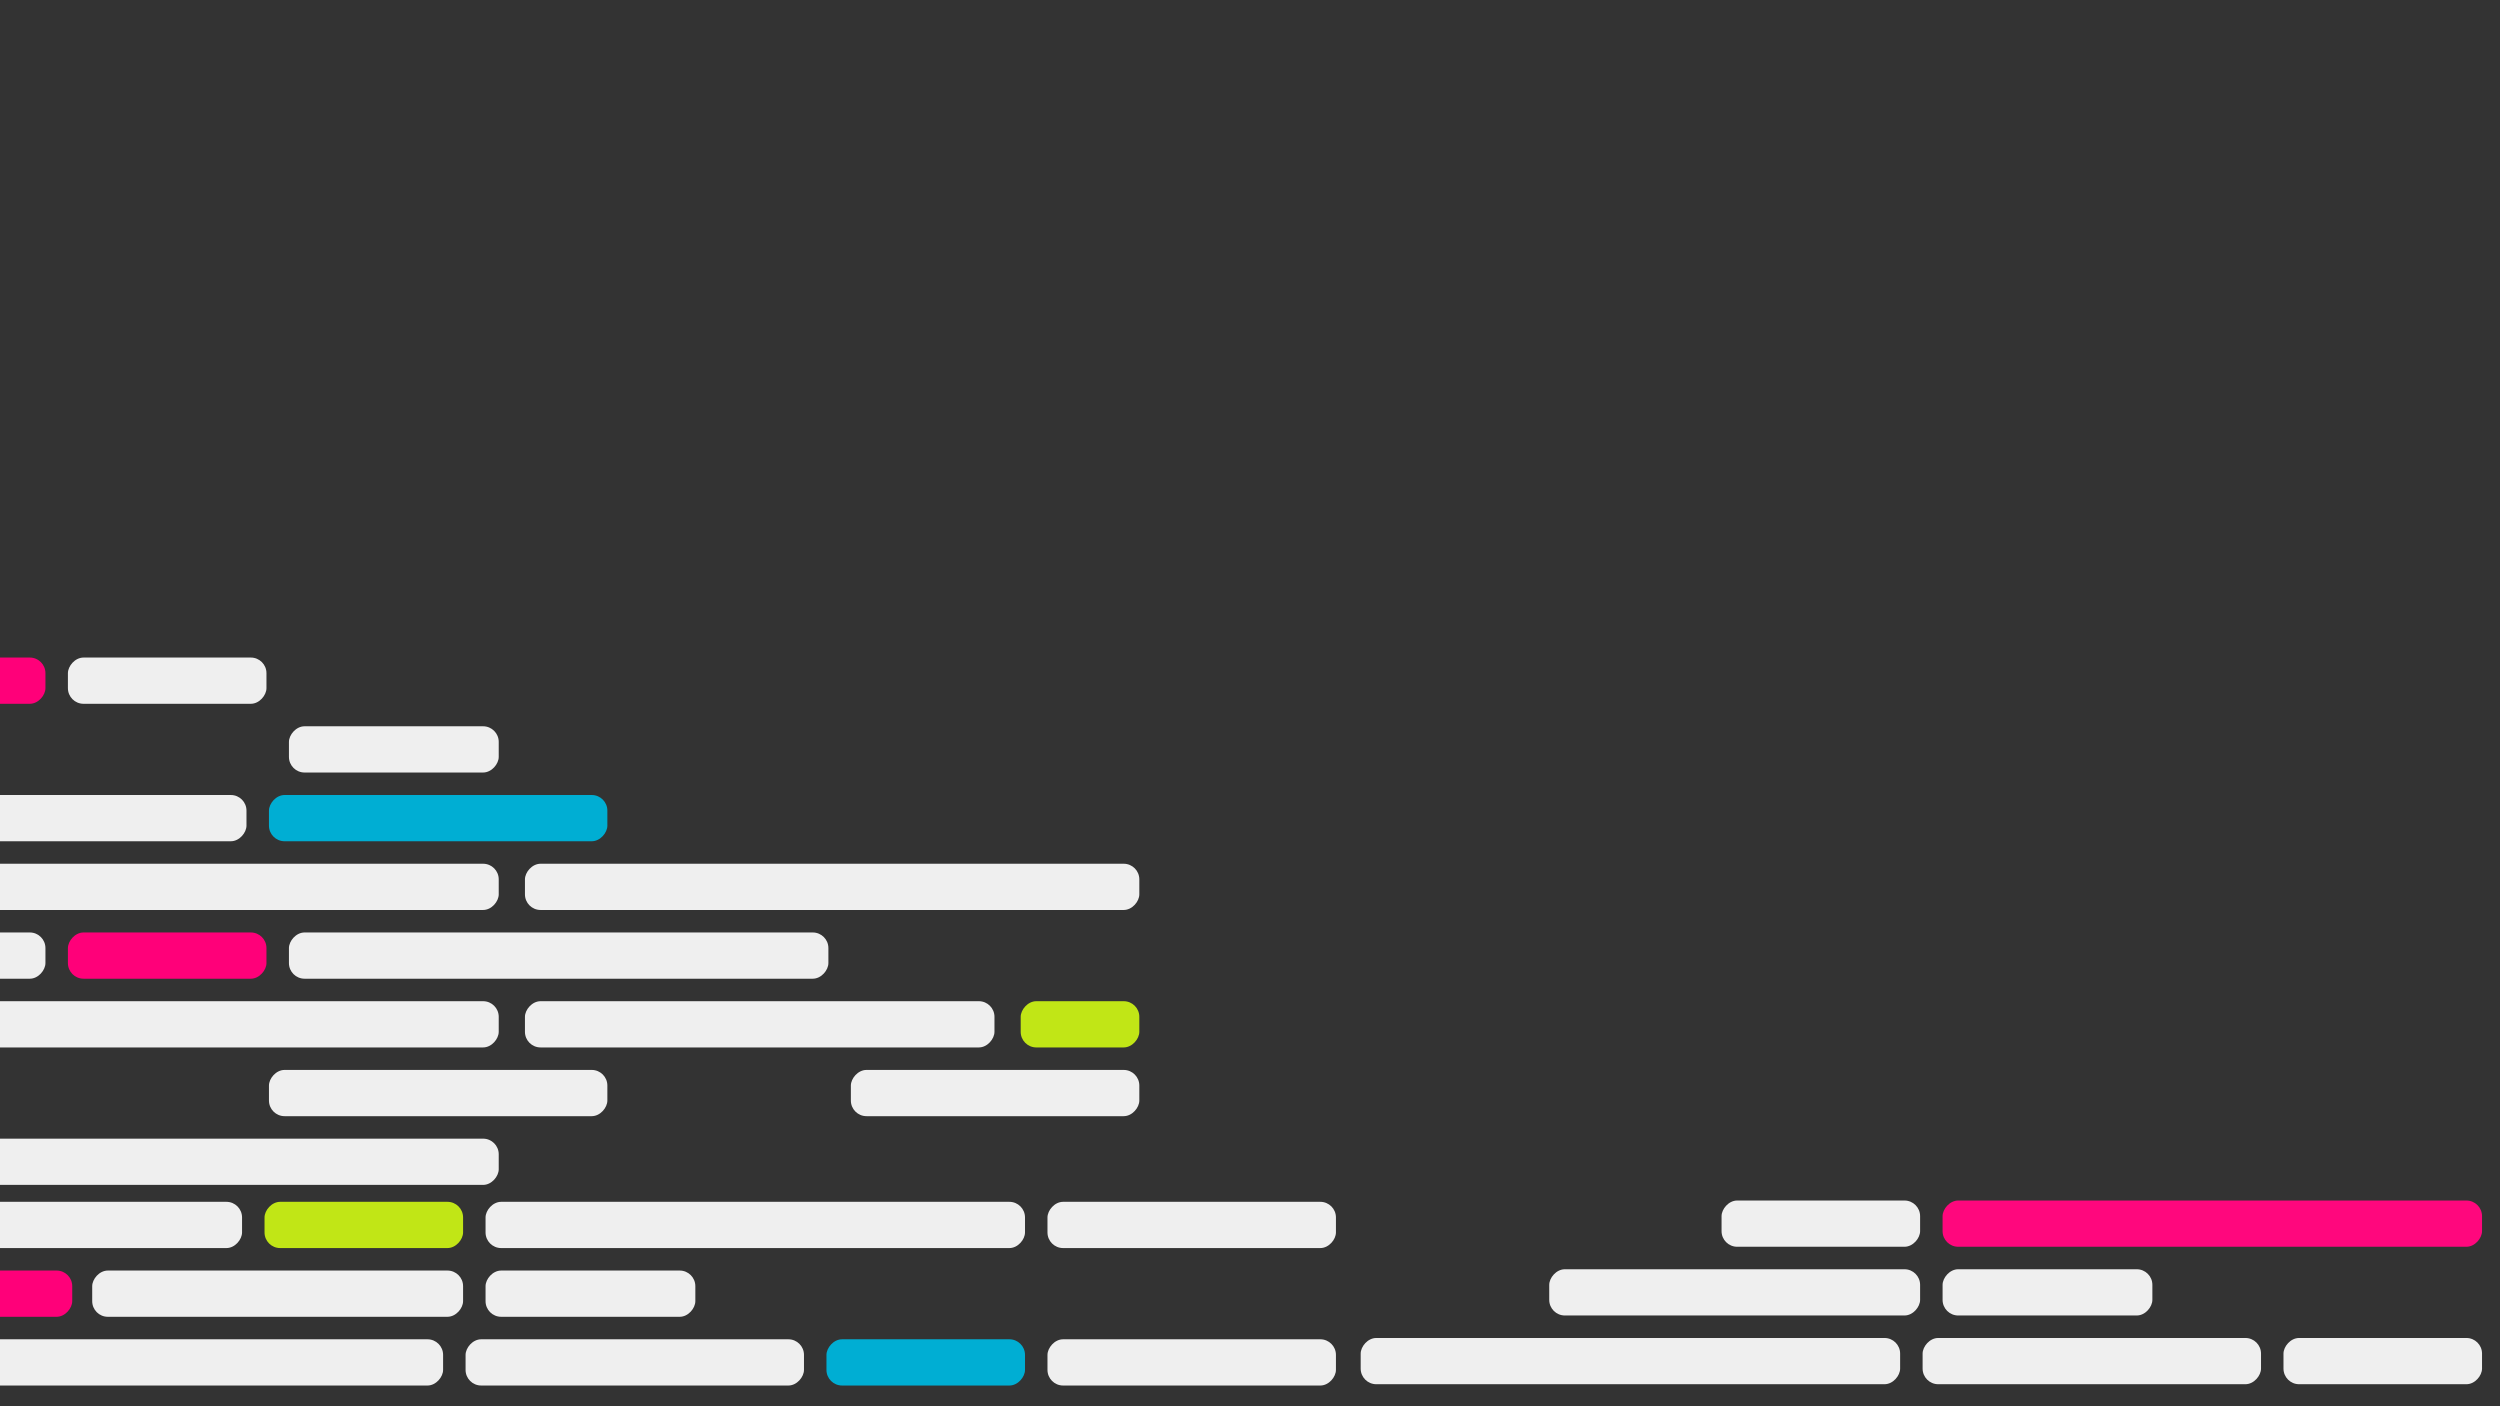 <svg width="1920" height="1080" viewBox="0 0 1920 1080" fill="none" xmlns="http://www.w3.org/2000/svg">
<rect x="0" y="0" width="1920" height="1080" fill="#333333" stroke="none"/>
<g clip-path="url(#clip0)">
<rect width="221.534" height="35.51" rx="12" transform="matrix(-1 0 0 1 1026 923)" fill="#EFEFEF"/>
<rect width="414.298" height="35.51" rx="12" transform="matrix(-1 0 0 1 787.203 923)" fill="#EFEFEF"/>
<rect width="152.485" height="35.51" rx="12" transform="matrix(-1 0 0 1 355.643 923)" fill="#C1E616"/>
<rect width="259.895" height="35.51" rx="12" transform="matrix(-1 0 0 1 185.896 923)" fill="#EFEFEF"/>
<rect width="161.116" height="35.51" rx="12" transform="matrix(-1 0 0 1 534.021 975.784)" fill="#EFEFEF"/>
<rect width="284.83" height="35.51" rx="12" transform="matrix(-1 0 0 1 355.643 975.784)" fill="#EFEFEF"/>
<rect width="129.468" height="35.51" rx="12" transform="matrix(-1 0 0 1 55.468 975.784)" fill="#FF0079"/>
<rect width="221.534" height="35.51" rx="12" transform="matrix(-1 0 0 1 1026 1028.57)" fill="#EFEFEF"/>
<rect width="414.298" height="35.51" rx="12" transform="matrix(-1 0 0 1 340.298 1028.57)" fill="#EFEFEF"/>
<rect width="152.485" height="35.51" rx="12" transform="matrix(-1 0 0 1 787.203 1028.57)" fill="#00AED3"/>
<rect width="259.895" height="35.51" rx="12" transform="matrix(-1 0 0 1 617.456 1028.57)" fill="#EFEFEF"/>
<rect width="152.485" height="35.51" rx="12" transform="matrix(-1 0 0 1 204.643 505)" fill="#EFEFEF"/>
<rect width="259.895" height="35.51" rx="12" transform="matrix(-1 0 0 1 34.895 505)" fill="#FF0079"/>
<rect width="161.116" height="35.51" rx="12" transform="matrix(-1 0 0 1 383.021 557.784)" fill="#EFEFEF"/>
<rect width="414.298" height="35.51" rx="12" transform="matrix(-1 0 0 1 189.298 610.569)" fill="#EFEFEF"/>
<rect width="259.895" height="35.51" rx="12" transform="matrix(-1 0 0 1 466.456 610.569)" fill="#00AED3"/>
<rect width="471.84" height="35.51" rx="12" transform="matrix(-1 0 0 1 875 663.353)" fill="#EFEFEF"/>
<rect width="463.208" height="35.51" rx="12" transform="matrix(-1 0 0 1 383.021 663.353)" fill="#EFEFEF"/>
<rect width="91.107" height="35.51" rx="12" transform="matrix(-1 0 0 1 875 768.922)" fill="#C1E616"/>
<rect width="414.298" height="35.51" rx="12" transform="matrix(-1 0 0 1 636.203 716.137)" fill="#EFEFEF"/>
<rect width="152.485" height="35.51" rx="12" transform="matrix(-1 0 0 1 204.643 716.137)" fill="#FF0079"/>
<rect width="259.895" height="35.51" rx="12" transform="matrix(-1 0 0 1 34.895 716.137)" fill="#EFEFEF"/>
<rect width="360.593" height="35.51" rx="12" transform="matrix(-1 0 0 1 763.753 768.922)" fill="#EFEFEF"/>
<rect width="463.208" height="35.51" rx="12" transform="matrix(-1 0 0 1 383.021 768.922)" fill="#EFEFEF"/>
<rect width="221.534" height="35.51" rx="12" transform="matrix(-1 0 0 1 875 821.706)" fill="#EFEFEF"/>
<rect width="259.895" height="35.51" rx="12" transform="matrix(-1 0 0 1 466.456 821.706)" fill="#EFEFEF"/>
<rect width="463.208" height="35.51" rx="12" transform="matrix(-1 0 0 1 383.021 874.491)" fill="#EFEFEF"/>
<rect width="414.298" height="35.51" rx="12" transform="matrix(-1 0 0 1 1906.2 922)" fill="#FF077D"/>
<rect width="152.485" height="35.51" rx="12" transform="matrix(-1 0 0 1 1474.64 922)" fill="#EFEFEF"/>
<rect width="161.116" height="35.51" rx="12" transform="matrix(-1 0 0 1 1653.02 974.784)" fill="#EFEFEF"/>
<rect width="284.83" height="35.51" rx="12" transform="matrix(-1 0 0 1 1474.64 974.784)" fill="#EFEFEF"/>
<rect width="414.298" height="35.51" rx="12" transform="matrix(-1 0 0 1 1459.3 1027.57)" fill="#EFEFEF"/>
<rect width="152.485" height="35.51" rx="12" transform="matrix(-1 0 0 1 1906.2 1027.57)" fill="#EFEFEF"/>
<rect width="259.895" height="35.51" rx="12" transform="matrix(-1 0 0 1 1736.46 1027.57)" fill="#EFEFEF"/>
</g>
<defs>
<clipPath id="clip0">
<rect width="1920" height="1080" fill="white"/>
</clipPath>
</defs>
</svg>
